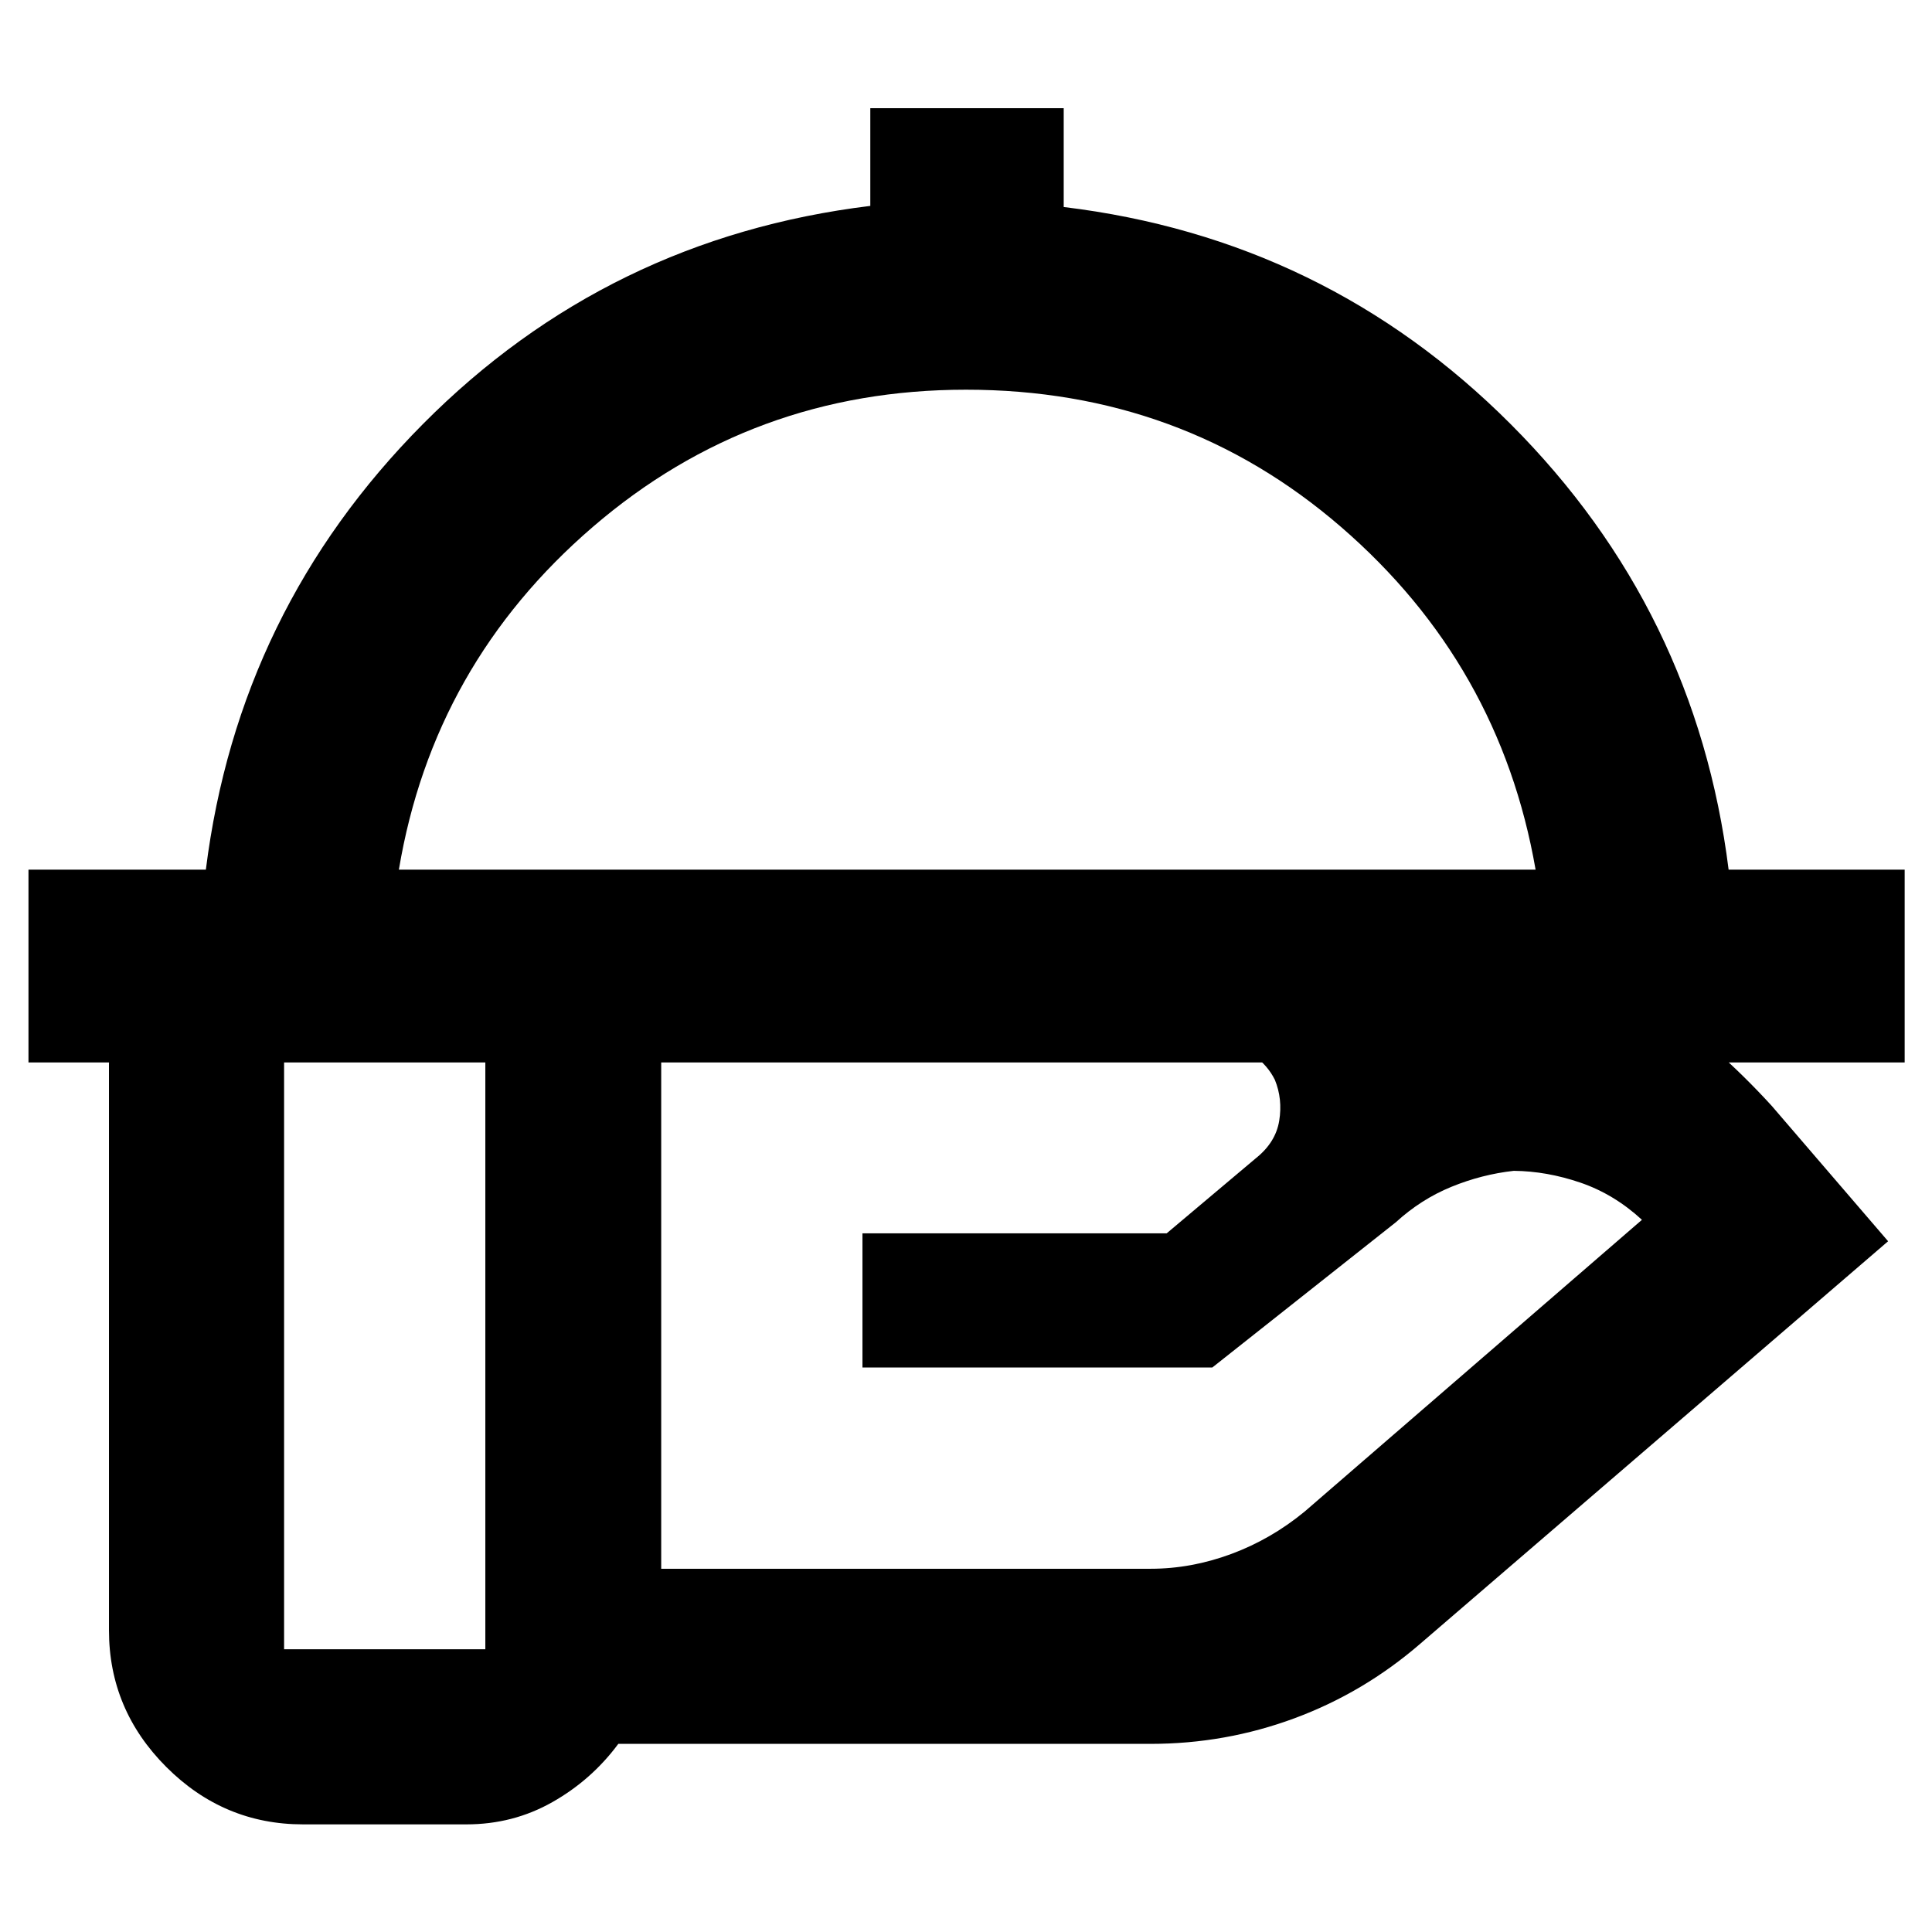 <svg xmlns="http://www.w3.org/2000/svg" height="40" viewBox="0 -960 960 960" width="40"><path d="M14.15-432.07v-95.81h88.14q16.19-129.11 107.93-221.48 91.75-92.38 222.23-108.33v-48.54h96.1v49.09q130.1 15.73 222.15 107.94 92.05 92.21 108.24 221.32h87.48v95.81H14.15Zm184.05-95.81h564.83q-17.75-102.05-96.65-170.26-78.9-68.22-186.37-68.22-106.24 0-185.48 68.22-79.24 68.21-96.33 170.26Zm406.84 87.39H328.55v260h243.16q20.25 0 40.06-7.34 19.81-7.33 36.52-21.1l167.58-144.95q-13.86-12.76-30.58-18.48-16.73-5.71-33.1-5.86-15.87 1.76-30.99 7.94-15.13 6.19-27.56 17.57l-91.26 72.22H428.55v-66.67h151.16l44.33-37.33q9.86-7.86 11.6-18.64 1.74-10.78-2.16-20.3-3.52-7.11-10.37-12.08-6.85-4.98-18.07-4.98Zm-363.88 0h-100v300h100v-300Zm-9.42 387.01h-81.16q-39.43 0-67.93-28.5-28.5-28.5-28.5-67.93v-281.16q0-39.59 28.5-68.2t67.93-28.61h454.13q79.7 0 150.91 29.37 71.21 29.38 124.74 88l57.83 67.28-232.44 199.97q-28.1 24.3-62.46 37.04-34.36 12.74-71.58 12.74H307.23q-13.26 17.9-32.77 28.95-19.51 11.05-42.72 11.05ZM480-527.88Z"/></svg>